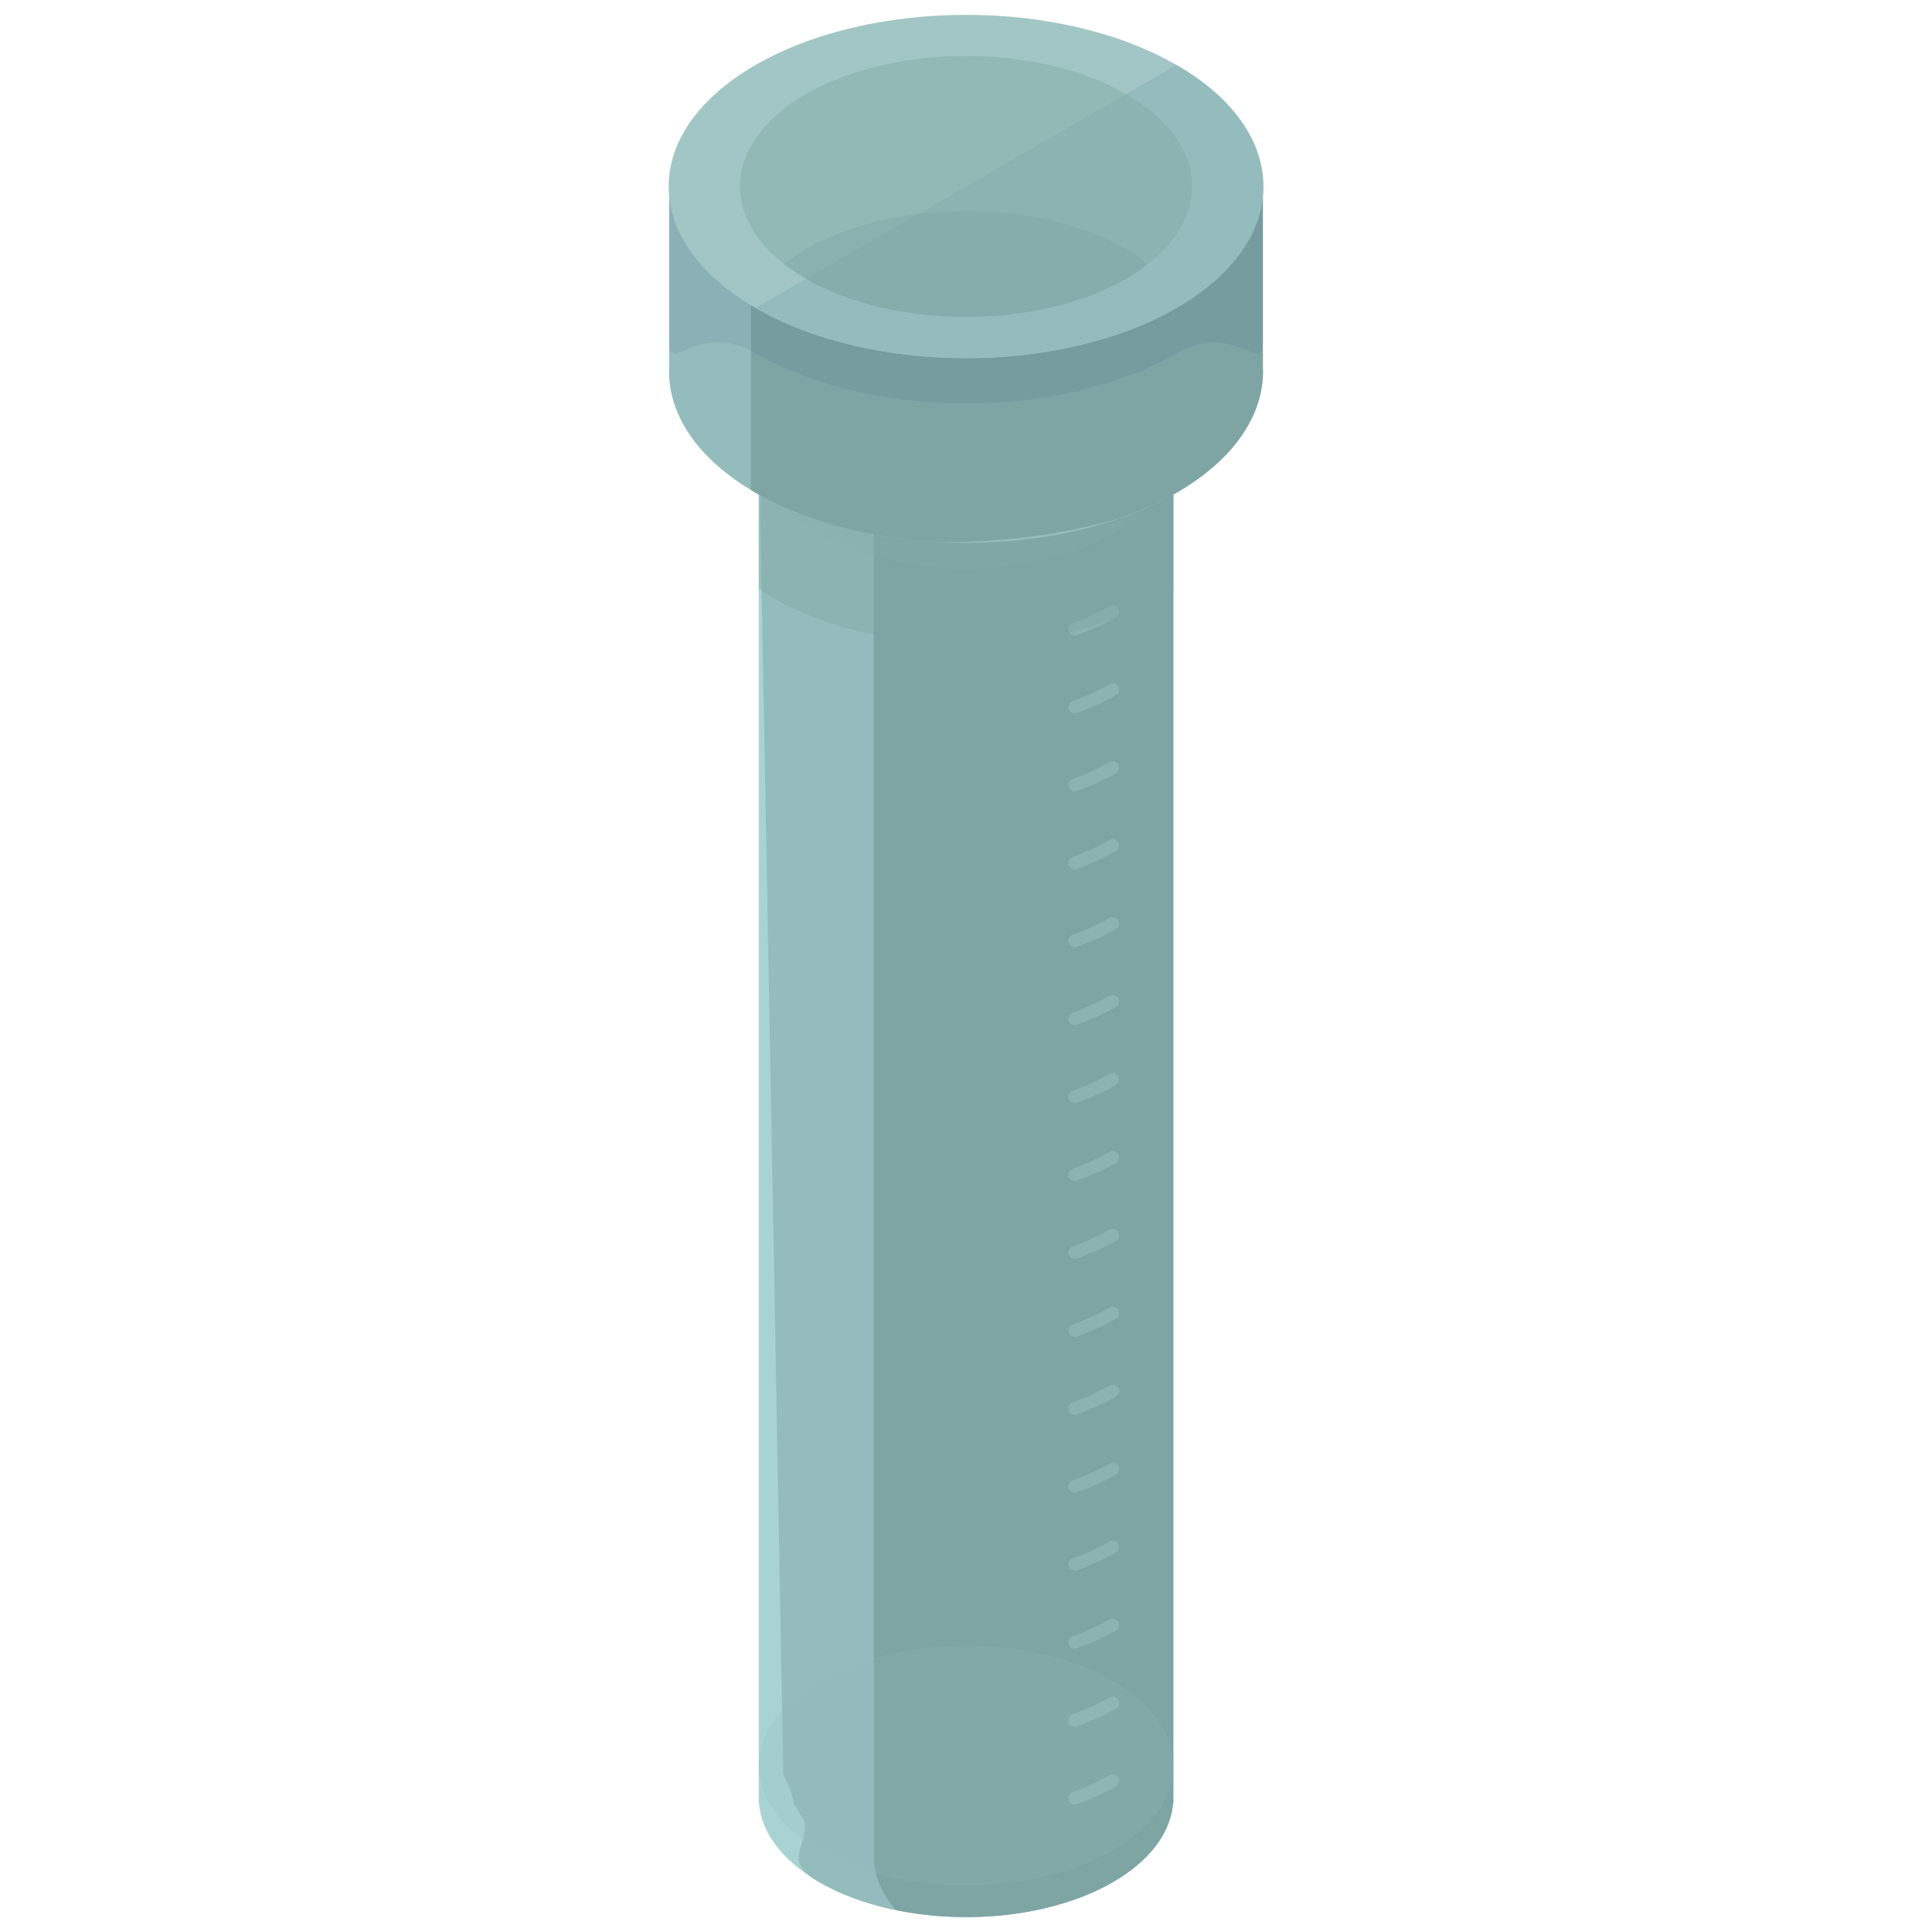 <?xml version="1.0" encoding="utf-8"?>
<!-- Generator: Adobe Illustrator 16.0.0, SVG Export Plug-In . SVG Version: 6.00 Build 0)  -->
<!DOCTYPE svg PUBLIC "-//W3C//DTD SVG 1.1//EN" "http://www.w3.org/Graphics/SVG/1.1/DTD/svg11.dtd">
<svg version="1.1" id="Layer_1" xmlns="http://www.w3.org/2000/svg" xmlns:xlink="http://www.w3.org/1999/xlink" x="0px" y="0px"
	 width="130px" height="130px" viewBox="0 0 130 130" enable-background="new 0 0 130 130" xml:space="preserve">
<g>
	<g>
		<g>
			<path fill="#A9D3D2" d="M78.948,28.992H51.054v91.898c0,0.037,0,0.075,0,0.113v0.355h0.019c0.168,1.927,1.52,3.825,4.055,5.289
				c5.432,3.136,14.316,3.136,19.75,0c2.533-1.464,3.883-3.362,4.052-5.289h0.02V28.992z"/>
			<path fill="#95BCBC" d="M78.948,28.992H51.054l1.65,90.408c0,0.037,0.481,0.976,0.481,1.013l0.262,1.013l0.703,1.15
				c0.168,1.927-1.559,2.608,0.977,4.072c5.432,3.136,14.316,3.136,19.75,0c2.533-1.464,3.883-3.362,4.052-5.289h0.02V28.992z"/>
			<path fill="#7EA5A4" d="M58.797,124.858c0,0.037,0,0.075,0,0.113v0.355h0.018c0.096,1.1,0.591,2.188,1.458,3.192
				c4.931,1.017,10.67,0.399,14.604-1.871c2.533-1.464,3.883-3.362,4.052-5.289h0.02V28.992H66.965l-8.168,3.967V124.858z"/>
			<path fill="#A6C9C8" d="M72.312,35.297c0.912-0.323,1.775-0.711,2.564-1.168c5.428-3.137,5.428-8.266,0-11.4
				c-5.434-3.138-14.318-3.138-19.75,0c-5.434,3.135-5.434,8.264,0,11.4C59.77,36.811,66.936,37.199,72.312,35.297"/>
			<path fill="#91BAB8" d="M74.877,22.729l-19.75,11.4c4.643,2.682,11.809,3.07,17.186,1.168c0.912-0.323,1.775-0.711,2.564-1.168
				C80.305,30.992,80.305,25.863,74.877,22.729z"/>
			<path opacity="0.2" fill="#95BCBC" d="M72.312,37.084c0.912-0.322,1.775-0.712,2.564-1.168c5.428-3.136,5.428-8.266,0-11.401
				c-5.434-3.136-14.318-3.136-19.75,0c-5.434,3.136-5.434,8.266,0,11.401C59.77,38.598,66.936,38.986,72.312,37.084"/>
			<path opacity="0.2" fill="#95BCBC" d="M72.312,125.67c0.912-0.322,1.775-0.712,2.564-1.168c5.428-3.136,5.428-8.265,0-11.401
				c-5.434-3.137-14.318-3.137-19.75,0c-5.434,3.137-5.434,8.266,0,11.401C59.77,127.184,66.936,127.573,72.312,125.67"/>
		</g>
		<g>
			<g>
				<g>
					<g opacity="0.2">
						<path fill="#C1EAE9" d="M72.312,42.758c-0.177,0-0.342-0.11-0.404-0.285c-0.079-0.225,0.038-0.469,0.261-0.548
							c0.905-0.321,1.745-0.702,2.493-1.136c0.201-0.118,0.466-0.049,0.586,0.156c0.117,0.206,0.048,0.468-0.158,0.586
							c-0.792,0.459-1.68,0.863-2.635,1.201C72.408,42.75,72.359,42.758,72.312,42.758z"/>
					</g>
					<g opacity="0.2">
						<path fill="#C1EAE9" d="M72.312,48.002c-0.177,0-0.342-0.109-0.404-0.285c-0.079-0.225,0.038-0.469,0.261-0.547
							c0.905-0.321,1.745-0.703,2.493-1.137c0.201-0.117,0.466-0.049,0.586,0.156c0.117,0.206,0.048,0.469-0.158,0.587
							c-0.792,0.458-1.68,0.862-2.635,1.201C72.408,47.994,72.359,48.002,72.312,48.002z"/>
					</g>
					<g opacity="0.2">
						<path fill="#C1EAE9" d="M72.312,53.246c-0.177,0-0.342-0.109-0.404-0.285c-0.079-0.223,0.038-0.469,0.261-0.547
							c0.905-0.32,1.745-0.703,2.493-1.135c0.201-0.119,0.466-0.049,0.586,0.156c0.117,0.205,0.048,0.467-0.158,0.585
							c-0.792,0.459-1.68,0.864-2.635,1.202C72.408,53.238,72.359,53.246,72.312,53.246z"/>
					</g>
					<g opacity="0.2">
						<path fill="#C1EAE9" d="M72.312,58.491c-0.177,0-0.342-0.109-0.404-0.285c-0.079-0.224,0.038-0.469,0.261-0.548
							c0.905-0.32,1.745-0.702,2.493-1.135c0.201-0.119,0.466-0.049,0.586,0.156c0.117,0.205,0.048,0.467-0.158,0.586
							c-0.792,0.459-1.68,0.863-2.635,1.201C72.408,58.483,72.359,58.491,72.312,58.491z"/>
					</g>
					<g opacity="0.2">
						<path fill="#C1EAE9" d="M72.312,63.736c-0.177,0-0.342-0.11-0.404-0.286c-0.079-0.224,0.038-0.468,0.261-0.548
							c0.905-0.32,1.745-0.702,2.493-1.135c0.201-0.119,0.466-0.049,0.586,0.156c0.117,0.206,0.048,0.468-0.158,0.586
							c-0.792,0.459-1.68,0.863-2.635,1.201C72.408,63.729,72.359,63.736,72.312,63.736z"/>
					</g>
					<g opacity="0.2">
						<path fill="#C1EAE9" d="M72.312,68.98c-0.177,0-0.342-0.109-0.404-0.285c-0.079-0.224,0.038-0.469,0.261-0.547
							c0.905-0.321,1.745-0.703,2.493-1.136c0.201-0.118,0.466-0.049,0.586,0.156c0.117,0.205,0.048,0.467-0.158,0.586
							c-0.792,0.459-1.68,0.863-2.635,1.201C72.408,68.973,72.359,68.98,72.312,68.98z"/>
					</g>
					<g opacity="0.2">
						<path fill="#C1EAE9" d="M72.312,74.226c-0.177,0-0.342-0.11-0.404-0.286c-0.079-0.223,0.038-0.468,0.261-0.547
							c0.905-0.321,1.745-0.703,2.493-1.135c0.201-0.119,0.466-0.049,0.586,0.156c0.117,0.204,0.048,0.467-0.158,0.585
							c-0.792,0.459-1.68,0.864-2.635,1.201C72.408,74.217,72.359,74.226,72.312,74.226z"/>
					</g>
					<g opacity="0.2">
						<path fill="#C1EAE9" d="M72.312,79.47c-0.177,0-0.342-0.109-0.404-0.285c-0.079-0.224,0.038-0.469,0.261-0.548
							c0.905-0.32,1.745-0.702,2.493-1.135c0.201-0.119,0.466-0.049,0.586,0.156c0.117,0.205,0.048,0.467-0.158,0.586
							c-0.792,0.459-1.68,0.863-2.635,1.201C72.408,79.462,72.359,79.47,72.312,79.47z"/>
					</g>
					<g opacity="0.2">
						<path fill="#C1EAE9" d="M72.312,84.714c-0.177,0-0.342-0.109-0.404-0.285c-0.079-0.224,0.038-0.469,0.261-0.547
							c0.905-0.321,1.745-0.703,2.493-1.135c0.201-0.119,0.466-0.05,0.586,0.155c0.117,0.205,0.048,0.468-0.158,0.586
							c-0.792,0.459-1.68,0.863-2.635,1.201C72.408,84.707,72.359,84.714,72.312,84.714z"/>
					</g>
					<g opacity="0.2">
						<path fill="#C1EAE9" d="M72.312,89.959c-0.177,0-0.342-0.11-0.404-0.286c-0.079-0.223,0.038-0.468,0.261-0.547
							c0.905-0.321,1.745-0.702,2.493-1.135c0.201-0.119,0.466-0.049,0.586,0.156c0.117,0.205,0.048,0.467-0.158,0.585
							c-0.792,0.46-1.68,0.864-2.635,1.202C72.408,89.951,72.359,89.959,72.312,89.959z"/>
					</g>
					<g opacity="0.2">
						<path fill="#C1EAE9" d="M72.312,95.203c-0.177,0-0.342-0.109-0.404-0.285c-0.079-0.224,0.038-0.469,0.261-0.547
							c0.905-0.321,1.745-0.703,2.493-1.136c0.201-0.118,0.466-0.048,0.586,0.156c0.117,0.205,0.048,0.467-0.158,0.586
							c-0.792,0.459-1.68,0.863-2.635,1.201C72.408,95.195,72.359,95.203,72.312,95.203z"/>
					</g>
					<g opacity="0.2">
						<path fill="#C1EAE9" d="M72.312,100.448c-0.177,0-0.342-0.109-0.404-0.286c-0.079-0.223,0.038-0.468,0.261-0.547
							c0.905-0.32,1.745-0.703,2.493-1.135c0.201-0.119,0.466-0.049,0.586,0.156c0.117,0.204,0.048,0.467-0.158,0.586
							c-0.792,0.459-1.68,0.862-2.635,1.201C72.408,100.44,72.359,100.448,72.312,100.448z"/>
					</g>
					<g opacity="0.2">
						<path fill="#C1EAE9" d="M72.312,105.692c-0.177,0-0.342-0.109-0.404-0.285c-0.079-0.224,0.038-0.469,0.261-0.547
							c0.905-0.321,1.745-0.703,2.493-1.136c0.201-0.119,0.466-0.049,0.586,0.156c0.117,0.205,0.048,0.468-0.158,0.586
							c-0.792,0.459-1.68,0.863-2.635,1.201C72.408,105.685,72.359,105.692,72.312,105.692z"/>
					</g>
					<g opacity="0.2">
						<path fill="#C1EAE9" d="M72.312,110.938c-0.177,0-0.342-0.11-0.404-0.286c-0.079-0.224,0.038-0.469,0.261-0.547
							c0.905-0.321,1.745-0.702,2.493-1.135c0.201-0.119,0.466-0.049,0.586,0.155c0.117,0.206,0.048,0.468-0.158,0.586
							c-0.792,0.46-1.68,0.863-2.635,1.201C72.408,110.93,72.359,110.938,72.312,110.938z"/>
					</g>
					<g opacity="0.2">
						<path fill="#C1EAE9" d="M72.312,116.182c-0.177,0-0.342-0.109-0.404-0.285c-0.079-0.224,0.038-0.469,0.261-0.547
							c0.905-0.321,1.745-0.703,2.493-1.136c0.201-0.118,0.466-0.049,0.586,0.156c0.117,0.205,0.048,0.467-0.158,0.586
							c-0.792,0.459-1.68,0.863-2.635,1.201C72.408,116.174,72.359,116.182,72.312,116.182z"/>
					</g>
					<g opacity="0.2">
						<path fill="#C1EAE9" d="M72.312,121.426c-0.177,0-0.342-0.108-0.404-0.285c-0.079-0.224,0.038-0.469,0.261-0.547
							c0.905-0.32,1.745-0.703,2.493-1.136c0.201-0.118,0.466-0.049,0.586,0.156c0.117,0.205,0.048,0.468-0.158,0.586
							c-0.792,0.459-1.68,0.863-2.635,1.202C72.408,121.419,72.359,121.426,72.312,121.426z"/>
					</g>
				</g>
			</g>
		</g>
	</g>
	<g>
		<g>
			<path opacity="0.4" fill="#7EA5A4" d="M51.054,39.607c0.314,0.213,0.628,0.426,0.976,0.627c7.133,4.121,18.812,4.121,25.947,0
				c0.346-0.2,0.659-0.412,0.972-0.625V28.992H51.054V39.607z"/>
			<path fill="#306CD8" d="M77.973,20.625c9.901,5.724-35.848,5.725-25.943,0c-7.139,4.117-7.139,5.934,0,10.055
				c7.133,4.119,18.812,4.119,25.947,0C85.108,26.559,85.108,24.742,77.973,20.625z"/>
			<path fill="#1E50A8" d="M52.029,30.68c7.133,4.119,18.812,4.119,25.947,0c7.132-4.121,7.132-5.938-0.004-10.055"/>
		</g>
		<g>
			<path fill="#95BCBC" d="M84.975,24.624V12.545H45.029v12.074c-0.17,3.086,1.754,6.197,5.809,8.537
				c7.793,4.498,20.537,4.498,28.327,0C83.211,30.816,85.134,27.705,84.975,24.624z"/>
			<path fill="#7EA5A4" d="M50.533,32.961c0.111,0.064,0.198,0.135,0.305,0.195c3.482,2.012,7.965,3.121,12.538,3.328
				c4.07,0.002,8.13-0.518,11.843-1.578c1.406-0.48,2.735-1.055,3.946-1.75c4.046-2.34,5.969-5.451,5.81-8.532V12.545H50.533V32.961
				z"/>
			<g opacity="0.2">
				<path opacity="0.4" fill="#16396D" d="M45.029,22.623c-0.17,3.08,1.754-1.193,5.809,1.147c7.793,4.497,20.537,4.497,28.327,0
					c4.046-2.337,5.969,1.933,5.81-1.147V12.545H45.029V22.623z"/>
			</g>
			<path fill="#A1C6C5" d="M79.165,4.373c-7.79-4.498-20.538-4.498-28.327,0c-7.791,4.494-7.791,11.85,0,16.35
				c7.793,4.499,20.537,4.499,28.327,0C86.952,16.223,86.952,8.867,79.165,4.373z"/>
			<path fill="#95BCBC" d="M50.838,20.723c7.793,4.499,20.537,4.499,28.327,0c7.787-4.5,7.787-11.855,0-16.35"/>
			<path opacity="0.4" fill="#7EA5A4" d="M75.771,6.328c-5.923-3.42-15.616-3.42-21.539,0c-5.924,3.418-5.924,9.011,0,12.432
				c5.926,3.422,15.616,3.422,21.539,0C81.691,15.339,81.691,9.746,75.771,6.328z"/>
			<path opacity="0.4" fill="#7EA5A4" d="M54.231,16.752c-0.547,0.315-1.024,0.654-1.472,1.004c0.447,0.35,0.925,0.688,1.472,1.004
				c5.926,3.422,15.616,3.422,21.539,0c0.546-0.316,1.024-0.654,1.47-1.004c-0.445-0.35-0.924-0.688-1.47-1.004
				C69.848,13.333,60.154,13.333,54.231,16.752z"/>
		</g>
	</g>
</g>
</svg>
